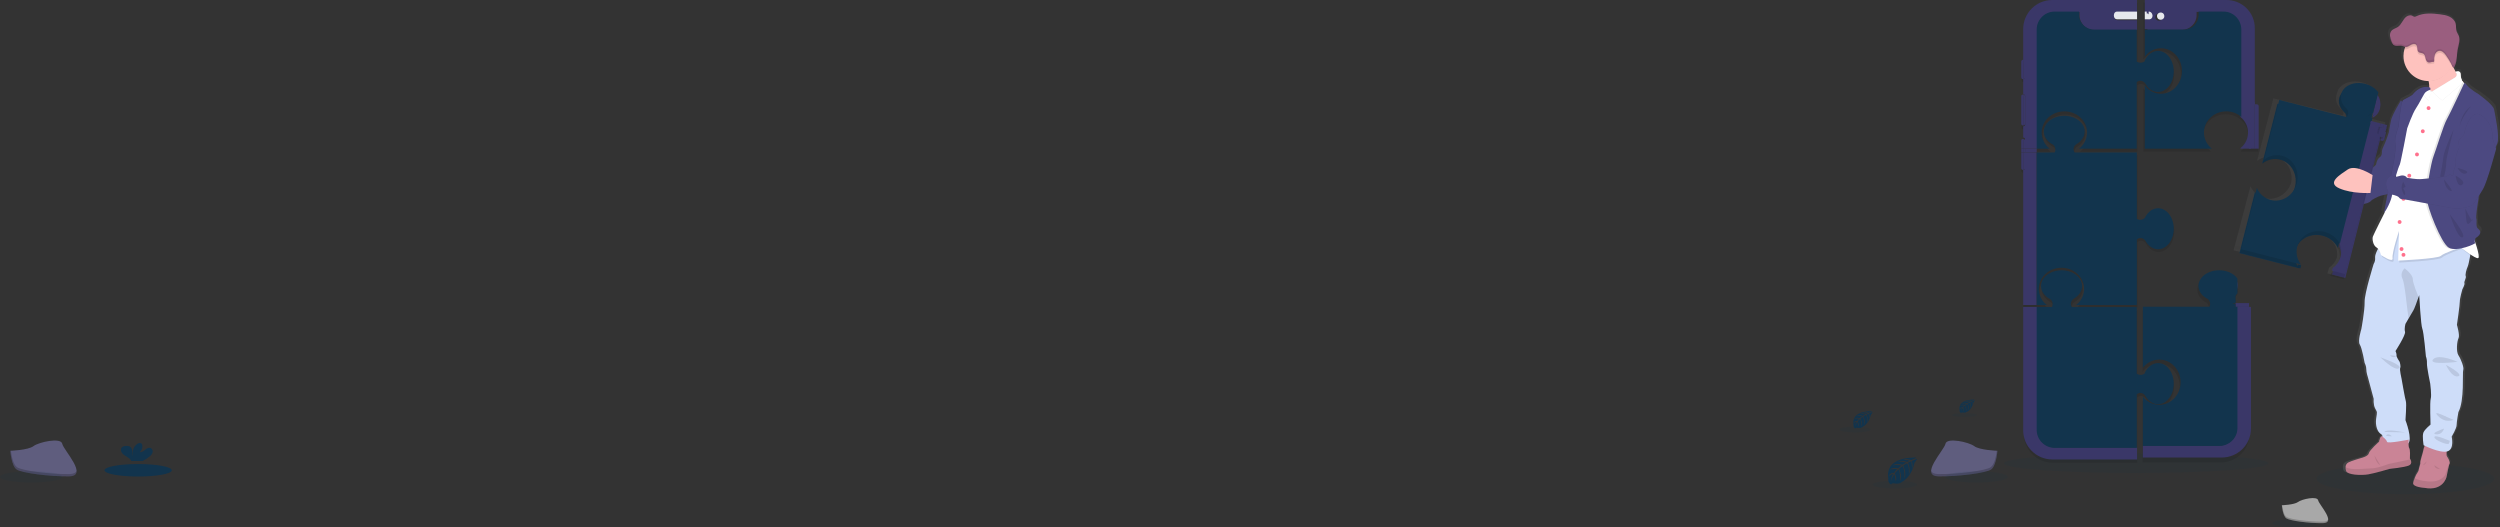 <?xml version="1.0" encoding="UTF-8"?>
<svg width="1295px" height="273px" viewBox="0 0 1295 273" version="1.1" xmlns="http://www.w3.org/2000/svg" xmlns:xlink="http://www.w3.org/1999/xlink">
    <rect x="0" y="0" width="1295" height="273" fill="#333333" stroke="none"/>
    <!-- Generator: Sketch 53 (72520) - https://sketchapp.com -->
    <title>Group 3</title>
    <desc>Created with Sketch.</desc>
    <defs>
        <linearGradient x1="50.018%" y1="100%" x2="50.018%" y2="0.063%" id="linearGradient-1">
            <stop stop-color="#808080" stop-opacity="0.25" offset="0%"></stop>
            <stop stop-color="#808080" stop-opacity="0.12" offset="54%"></stop>
            <stop stop-color="#808080" stop-opacity="0.1" offset="100%"></stop>
        </linearGradient>
        <linearGradient x1="50.006%" y1="99.999%" x2="50.006%" y2="-0.005%" id="linearGradient-2">
            <stop stop-color="#808080" stop-opacity="0.25" offset="0%"></stop>
            <stop stop-color="#808080" stop-opacity="0.12" offset="54%"></stop>
            <stop stop-color="#808080" stop-opacity="0.1" offset="100%"></stop>
        </linearGradient>
    </defs>
    <g id="Page-1" stroke="none" stroke-width="1" fill="none" fill-rule="evenodd">
        <g id="Unsubscribed" transform="translate(-49, -675)">
            <g id="Group-3" transform="translate(49, 615)">
                <g id="Group-2" transform="translate(902, 0)">
                    <g id="Group-6-Copy" transform="translate(118, 299) scale(-1, 1) translate(-118, -299) translate(98, 288)">
                        <path d="M5.329,5.505 C5.329,5.505 14.556,5.202 17.338,3.095 C20.12,0.988 31.54,-1.525 32.23,1.853 C32.92,5.231 46.101,18.656 35.678,18.744 C25.255,18.832 11.467,17.018 8.69,15.219 C5.913,13.42 5.329,5.505 5.329,5.505 Z" id="Path" fill="#5F5D7E"></path>
                        <path d="M35.867,17.566 C25.444,17.659 11.651,15.84 8.874,14.041 C6.759,12.672 5.917,7.759 5.655,5.49 L5.347,5.49 C5.347,5.49 5.931,13.405 8.708,15.204 C11.485,17.004 25.26,18.817 35.697,18.729 C38.708,18.729 39.747,17.566 39.687,15.879 C39.251,16.911 38.106,17.527 35.867,17.566 Z" id="Path" fill="#000000" opacity="0.2"></path>
                        <ellipse id="Oval" fill="#12344D" opacity="0.1" cx="16.193" cy="19.018" rx="16.184" ry="2.909"></ellipse>
                    </g>
                    <ellipse id="Oval" fill="#12344D" opacity="0.1" cx="344" cy="308" rx="46" ry="8"></ellipse>
                    <ellipse id="Oval" fill="#12344D" opacity="0.1" cx="204.5" cy="300" rx="68.5" ry="5"></ellipse>
                    <path d="M115,85 L112,85" id="Path" fill="#12344D"></path>
                    <g id="Group" opacity="0.1" transform="translate(145, 61)" fill="#000000">
                        <path d="M64.642,205.765 C66.123,208.299 68.444,209.932 71.059,209.932 C75.524,209.932 79.156,205.171 79.156,199.293 C79.156,193.415 75.512,188.694 71.059,188.694 C68.957,188.694 67.041,189.749 65.603,191.483 C65.057,192.147 64.595,192.875 64.226,193.652 L64.149,194.114 C64.149,194.114 62.425,195.596 60.077,194.234 L60.077,159.773 L26.64,159.773 C26.09,159.049 25.938,158.096 26.235,157.236 C26.485,156.448 27.024,155.786 27.742,155.385 C30.26,153.895 31.887,151.559 31.887,148.929 C31.887,144.436 27.153,140.781 21.315,140.781 C15.477,140.781 10.742,144.424 10.742,148.929 C10.742,151.043 11.795,152.976 13.518,154.423 C14.177,154.969 14.9,155.433 15.67,155.804 L15.716,155.882 C16.754,156.892 17.015,158.466 16.36,159.761 L1.28,159.761 L1.28,223.578 C1.28,231.934 8.013,238.709 16.318,238.709 L60.089,238.709 L60.089,204.846 C60.816,204.151 61.87,203.926 62.815,204.264 C63.592,204.511 64.246,205.048 64.642,205.765 Z" id="Path"></path>
                        <path d="M8.367,158.431 L13.603,158.431 C11.024,156.436 9.501,153.358 9.474,150.085 C9.474,144.036 14.718,139.136 21.184,139.136 C27.65,139.136 32.898,144.036 32.898,150.085 C32.871,153.358 31.348,156.436 28.768,158.431 L60.154,158.431 L60.154,124.431 C60.886,123.744 61.935,123.52 62.88,123.849 C63.665,124.099 64.325,124.642 64.723,125.366 C66.2,127.9 68.521,129.533 71.139,129.533 C75.605,129.533 79.237,124.773 79.237,118.899 C79.237,113.024 75.62,108.26 71.139,108.26 C69.034,108.26 67.118,109.319 65.68,111.05 C65.136,111.714 64.674,112.443 64.303,113.218 L64.23,113.265 C63.165,114.383 61.473,114.61 60.154,113.812 L60.154,79.359 L27.962,79.359 C27.413,78.635 27.261,77.682 27.557,76.821 C27.805,76.033 28.345,75.37 29.065,74.971 C31.583,73.485 33.206,71.145 33.206,68.515 C33.206,64.022 28.475,60.367 22.637,60.367 C16.8,60.367 12.065,64.01 12.065,68.515 C12.065,70.633 13.117,72.561 14.837,74.009 C15.498,74.556 16.221,75.021 16.993,75.394 L17.039,75.467 C18.077,76.478 18.338,78.052 17.683,79.347 L8.367,79.347 L8.367,77.601 L15.246,77.601 C12.672,75.61 11.15,72.538 11.12,69.271 C11.12,63.222 16.364,58.318 22.834,58.318 C29.304,58.318 34.544,63.222 34.544,69.271 C34.513,72.546 32.984,75.623 30.399,77.613 L60.127,77.613 L60.127,43.198 C60.857,42.505 61.911,42.28 62.857,42.616 C63.64,42.867 64.299,43.41 64.696,44.134 C66.173,46.667 68.498,48.301 71.113,48.301 C75.578,48.301 79.21,43.54 79.21,37.662 C79.21,31.784 75.593,27.027 71.113,27.027 C69.007,27.027 67.091,28.082 65.653,29.817 C65.107,30.48 64.645,31.209 64.276,31.986 L64.203,32.447 C64.203,32.447 62.479,33.929 60.127,32.568 L60.127,0.469 L16.376,0.469 C8.071,0.469 1.338,7.244 1.338,15.601 L1.338,31.982 L1.11,31.982 C0.623,31.982 0.227,32.38 0.227,32.87 L0.227,40.63 C0.23,41.12 0.624,41.516 1.11,41.518 L1.338,41.518 L1.338,49.441 L1.041,49.441 C0.553,49.441 0.156,49.838 0.154,50.33 L0.154,65.147 C0.156,65.638 0.553,66.035 1.041,66.035 L1.338,66.035 L1.338,71.855 L1.095,71.855 C0.607,71.855 0.212,72.253 0.212,72.744 L0.212,77.516 L0.019,77.516 L0.019,87.573 C0.018,87.809 0.111,88.035 0.277,88.202 C0.443,88.369 0.668,88.462 0.902,88.461 L1.164,88.461 L1.164,158.431 L8.367,158.431 Z" id="Path"></path>
                        <path d="M122.78,55.42 C122.78,54.929 122.386,54.53 121.897,54.528 L121.365,54.528 L121.365,53.554 L121.076,53.554 L121.076,14.852 C121.077,10.993 119.554,7.292 116.842,4.563 C114.13,1.834 110.452,0.302 106.617,0.303 L63.239,0.303 L63.239,29.79 C65.247,27.108 68.384,25.522 71.722,25.502 C77.779,25.502 82.691,30.783 82.691,37.293 C82.691,43.804 77.779,49.084 71.722,49.084 C68.384,49.066 65.247,47.48 63.239,44.797 L63.239,77.516 L98.327,77.516 C95.751,75.516 94.231,72.436 94.205,69.163 C94.205,63.106 99.437,58.198 105.896,58.198 C108.766,58.182 111.549,59.191 113.75,61.046 C116.197,63.013 117.622,65.994 117.622,69.145 C117.622,72.297 116.197,75.277 113.75,77.244 L113.75,77.504 L121.365,77.504 L121.365,77.477 L122.78,77.477 L122.78,55.42 Z" id="Path"></path>
                        <path d="M111.132,156.689 L111.132,152.809 L111.132,152.809 C111.291,152.575 111.436,152.333 111.568,152.083 C112.084,151.138 112.357,150.077 112.362,148.999 C112.361,148.28 112.238,147.566 111.999,146.888 C111.789,146.284 111.497,145.712 111.132,145.189 L111.132,145.189 C109.354,142.616 105.842,140.863 101.793,140.863 C95.952,140.863 91.221,144.506 91.221,149.01 C91.221,151.129 92.273,153.057 93.993,154.504 C94.653,155.051 95.377,155.516 96.148,155.889 L96.194,155.963 C97.231,156.974 97.492,158.547 96.838,159.843 L62.823,159.843 L62.823,191.658 C64.803,188.992 67.909,187.412 71.217,187.39 C77.228,187.39 82.098,192.667 82.098,199.173 C82.098,205.68 77.228,210.96 71.217,210.96 C67.909,210.938 64.803,209.358 62.823,206.692 L62.823,232.373 L101.855,232.373 C106.969,232.373 111.119,228.208 111.132,223.061 L111.132,159.855 L111.132,159.855 L111.132,223.019 C111.132,228.174 106.978,232.354 101.855,232.354 L62.823,232.354 L62.823,238.562 L103.308,238.562 C111.613,238.562 118.346,231.787 118.346,223.43 L118.346,159.855 L118.346,159.855 L118.346,158.186 L111.132,158.186 L111.132,156.689 Z" id="Path"></path>
                    </g>
                    <path d="M162.545,291.768 C157.405,291.768 153.238,287.585 153.238,282.425 L153.238,219 L146,219 L146,282.856 C146,291.22 152.754,298 161.087,298 L205,298 L205,291.787 L162.545,291.768 Z" id="Path" fill="#3A3768"></path>
                    <path d="M207.566,263.69 C208.354,263.939 209.016,264.484 209.414,265.212 C210.902,267.753 213.235,269.392 215.862,269.392 C220.35,269.392 224,264.616 224,258.719 C224,252.822 220.354,248.069 215.878,248.069 C213.766,248.069 211.84,249.128 210.394,250.868 C209.846,251.533 209.382,252.264 209.011,253.044 L208.934,253.507 C208.934,253.507 207.201,254.994 204.841,253.627 L204.841,219.054 L171.236,219.054 C170.684,218.328 170.532,217.372 170.829,216.508 C171.08,215.718 171.622,215.054 172.345,214.651 C174.875,213.157 176.51,210.813 176.51,208.174 C176.51,203.667 171.752,200 165.885,200 C160.018,200 155.259,203.655 155.259,208.174 C155.259,210.296 156.317,212.234 158.049,213.686 C158.711,214.235 159.437,214.7 160.212,215.072 L160.258,215.15 C161.301,216.164 161.564,217.743 160.905,219.042 L153,219.042 L153,282.635 C153,287.807 157.174,292 162.324,292 L204.853,292 L204.853,264.273 C205.579,263.587 206.624,263.362 207.566,263.69 Z" id="Path" fill="#12344D"></path>
                    <rect id="Rectangle" fill="#3A3768" x="145" y="137" width="1" height="2"></rect>
                    <rect id="Rectangle" fill="#3A3768" x="147" y="137" width="6" height="2"></rect>
                    <rect id="Rectangle" fill="#3A3768" x="146" y="137" width="1" height="2"></rect>
                    <g id="Group"></g>
                    <path d="M145.773,148 L146,148 L146,139 L145,139 L145,147.118 C144.999,147.354 145.081,147.581 145.226,147.747 C145.372,147.913 145.569,148.004 145.773,148 L145.773,148 Z" id="Path" fill="#3A3768"></path>
                    <path d="M153,139 L146.928,139 L146.928,147.175 C146.928,147.411 146.837,147.638 146.676,147.804 C146.514,147.971 146.295,148.064 146.067,148.063 L146,148.063 L146,218 L153,218 L153,139 Z" id="Path" fill="#3A3768"></path>
                    <path d="M146,148 L146.073,148 C146.318,148.001 146.554,147.909 146.728,147.743 C146.902,147.578 147,147.353 147,147.118 L147,139 L146,139 L146,148 Z" id="Path" fill="#3A3768"></path>
                    <path d="M154.109,209.644 C154.109,203.6 159.362,198.702 165.84,198.702 C172.318,198.702 177.576,203.6 177.576,209.644 C177.554,212.921 176.027,216.004 173.439,218 L204.883,218 L204.883,184.023 C205.615,183.336 206.666,183.112 207.614,183.441 C208.4,183.69 209.061,184.233 209.46,184.957 C210.94,187.489 213.265,189.122 215.888,189.122 C220.361,189.122 224,184.364 224,178.494 C224,172.623 220.377,167.862 215.888,167.862 C213.779,167.862 211.859,168.921 210.418,170.65 C209.873,171.314 209.41,172.042 209.039,172.817 L208.966,172.864 C207.899,173.981 206.204,174.208 204.883,173.41 L204.883,138.98 L172.631,138.98 C172.081,138.256 171.929,137.304 172.226,136.444 C172.474,135.656 173.015,134.994 173.736,134.594 C176.258,133.109 177.885,130.771 177.885,128.142 C177.885,123.652 173.145,120 167.297,120 C161.448,120 156.705,123.641 156.705,128.142 C156.705,130.259 157.759,132.187 159.482,133.633 C160.144,134.18 160.869,134.644 161.641,135.017 L161.688,135.091 C162.728,136.101 162.989,137.674 162.333,138.968 L153,138.968 L153,218 L158.246,218 C155.657,216.004 154.131,212.921 154.109,209.644 L154.109,209.644 Z" id="Path" fill="#12344D"></path>
                    <path d="M147,132.767 C147,132.563 146.902,132.368 146.728,132.224 C146.554,132.08 146.318,131.999 146.073,132 L146,132 L146,137 L147,137 L147,132.767 Z" id="Path" fill="#3A3768"></path>
                    <path d="M145.969,91 L145.795,91 C145.584,91 145.382,91.098 145.233,91.273 C145.084,91.448 145,91.685 145,91.932 L145,100.068 C145.002,100.582 145.357,100.998 145.795,101 L146,101 L146,91.004 L145.969,91 Z" id="Path" fill="#3A3768"></path>
                    <path d="M145.749,109 C145.337,109 145.002,109.383 145,109.857 L145,124.143 C145.002,124.617 145.337,125 145.749,125 L146,125 L146,109 L145.749,109 Z" id="Path" fill="#3A3768"></path>
                    <path d="M145.98,132 L145.763,132 C145.342,132 145,132.344 145,132.767 L145,137 L146,137 L145.98,132 Z" id="Path" fill="#3A3768"></path>
                    <path d="M146.008,75.099 L146.008,91.45 C146.483,91.467 146.859,91.857 146.859,92.333 L146.859,100.078 C146.857,100.553 146.482,100.942 146.008,100.961 L146.008,108.869 L146.143,108.869 C146.378,108.869 146.603,108.962 146.769,109.129 C146.935,109.295 147.029,109.521 147.029,109.756 L147.029,124.546 C147.029,125.035 146.632,125.432 146.143,125.432 L146,125.432 L146,131.241 L146.07,131.241 C146.559,131.241 146.957,131.638 146.959,132.128 L146.959,137 L153.236,137 L153.236,75.541 C153.236,70.397 157.4,66.225 162.538,66.223 L175.15,66.223 L175.15,67.842 C175.15,72.079 178.58,75.514 182.812,75.514 L205,75.514 L205,70.448 L194.786,70.448 C193.964,70.444 193.297,69.78 193.289,68.957 L193.289,68.632 C193.291,67.805 193.96,67.136 194.786,67.133 L204.981,67.133 L204.981,60 L161.084,60 C152.758,60.004 146.01,66.763 146.008,75.099 L146.008,75.099 Z" id="Path" fill="#3A3768"></path>
                    <path d="M147,100.075 L147,91.929 C147,91.428 146.558,91.018 146,91 L146,101 C146.555,100.98 146.996,100.573 147,100.075 Z" id="Path" fill="#3A3768"></path>
                    <path d="M147,124.143 L147,109.857 C147,109.629 146.909,109.412 146.748,109.251 C146.586,109.09 146.367,109 146.139,109 L146,109 L146,125 L146.132,125 C146.361,125.002 146.582,124.913 146.745,124.752 C146.908,124.591 147,124.372 147,124.143 L147,124.143 Z" id="Path" fill="#3A3768"></path>
                    <path d="M155.573,128.649 C155.573,122.593 160.843,117.684 167.345,117.684 C173.847,117.684 179.113,122.593 179.113,128.649 C179.082,131.927 177.545,135.008 174.948,137 L204.823,137 L204.823,102.547 C205.556,101.852 206.615,101.627 207.567,101.964 C208.354,102.215 209.015,102.759 209.415,103.483 C210.899,106.019 213.235,107.655 215.863,107.655 C220.35,107.655 224,102.889 224,97.004 C224,91.119 220.365,86.357 215.863,86.357 C213.747,86.357 211.821,87.414 210.376,89.15 C209.828,89.814 209.363,90.544 208.992,91.321 L208.919,91.784 C208.919,91.784 207.187,93.267 204.823,91.904 L204.823,75.318 L182.604,75.318 C178.372,75.308 174.947,71.866 174.948,67.624 L174.948,66 L162.319,66 C159.845,66.001 157.473,66.988 155.725,68.743 C153.977,70.498 152.997,72.877 153,75.357 L153,137 L159.719,137 C157.129,135.004 155.6,131.924 155.573,128.649 Z" id="Path" fill="#12344D"></path>
                    <path d="M194.536,66 C193.689,66.003 193.002,66.805 193,67.796 L193,68.2 C193.002,69.191 193.688,69.995 194.536,70 L205,70 L205,66.014 L194.536,66 Z" id="Path" fill="#E6E8EC"></path>
                    <path d="M263,113.929 L263,137 L266,137 L266,113 L264.378,113 C263.618,113 263,113.416 263,113.929 Z" id="Path" fill="#3A3768"></path>
                    <rect id="Rectangle" fill="#3A3768" x="209" y="60" width="3" height="7"></rect>
                    <rect id="Rectangle" fill="#3A3768" x="209" y="70" width="3" height="5"></rect>
                    <rect id="Rectangle" fill="#E6E8EC" x="209" y="66" width="3" height="4"></rect>
                    <path d="M266.902,114 L266,114 L266,137 L268,137 L268,114.894 C268,114.402 267.509,114.002 266.902,114 L266.902,114 Z" id="Path" fill="#3A3768"></path>
                    <path d="M210.388,66.966 C211.222,67.151 211.954,68.653 211.954,68.653 L211.954,68.978 C211.954,68.978 211.218,70.475 210.388,70.448 L210.388,70.448 L210.388,75.479 L228.086,75.479 C232.371,75.477 235.844,72.044 235.844,67.809 L235.844,66.192 L249.16,66.192 C254.354,66.202 258.559,70.366 258.559,75.498 L258.559,120.585 C261.044,122.547 262.491,125.519 262.491,128.663 C262.491,131.806 261.044,134.779 258.559,136.741 L258.559,137 L264.042,137 L264.042,114.289 C264.042,114.258 264.054,114.229 264.076,114.208 C264.099,114.187 264.129,114.175 264.159,114.176 L266,114.176 L266,74.512 C266.001,70.663 264.454,66.971 261.7,64.249 C258.945,61.528 255.209,59.999 251.314,60 L210,60 L210,66.966 L210.388,66.966 Z M216.317,66.931 C217.37,66.931 218.224,67.774 218.224,68.815 C218.224,69.856 217.37,70.7 216.317,70.7 C215.264,70.7 214.41,69.856 214.41,68.815 C214.41,67.774 215.264,66.931 216.317,66.931 Z" id="Shape" fill="#3A3768" fill-rule="nonzero"></path>
                    <path d="M217.394,84.988 C223.388,84.988 228.248,90.268 228.248,96.778 C228.248,103.289 223.388,108.569 217.394,108.569 C214.091,108.55 210.987,106.965 209,104.282 L209,137 L243.72,137 C241.171,135 239.667,131.92 239.641,128.647 C239.641,122.59 244.818,117.683 251.209,117.683 C254.057,117.663 256.818,118.674 259,120.534 L259,75.331 C259,70.185 254.903,66.011 249.843,66 L236.871,66 L236.871,67.622 C236.871,71.867 233.488,75.309 229.313,75.311 L209.019,75.311 L209.019,89.279 C211.002,86.601 214.098,85.014 217.394,84.988 Z" id="Path" fill="#12344D"></path>
                    <path d="M211.4,70 C212.253,70.001 212.957,69.258 213,68.311 L213,67.938 C212.905,66.973 212.257,66.188 211.4,66 L211,66 L211,70 L211.4,70 Z" id="Path" fill="#E6E8EC"></path>
                    <ellipse id="Oval" fill="#E6E8EC" transform="translate(217.225, 68.357) rotate(-9.22) translate(-217.225, -68.357) " cx="217.225" cy="68.357" rx="1.886" ry="1.886"></ellipse>
                    <path d="M256,216 L256,211.951 C257.333,209.581 257.333,206.371 256,204 L256,216 Z" id="Path" fill="#3A3768"></path>
                    <rect id="Rectangle" fill="#3A3768" x="256" y="217" width="7" height="2"></rect>
                    <path d="M253.451,214.637 C252.822,215.034 252.349,215.692 252.131,216.475 C251.87,217.331 252.004,218.28 252.486,219 L256,219 L256,217.343 L254.65,217.343 C255.139,216.895 255.591,216.397 256,215.855 L256,212 C255.328,213.08 254.458,213.979 253.451,214.637 Z" id="Path" fill="#12344D"></path>
                    <path d="M254,217 L256,217 L256,215 C255.395,215.729 254.725,216.399 254,217 L254,217 Z" id="Path" fill="#12344D"></path>
                    <path d="M257,207.502 C256.992,206.245 256.643,205.022 256,204 L256,211 C256.642,209.979 256.991,208.757 257,207.502 Z" id="Path" fill="#3A3768"></path>
                    <path d="M264,219 L264,282.008 C264,290.288 257.21,297 248.833,297 L208,297 L208,290.849 L247.367,290.849 C252.535,290.849 256.724,286.709 256.724,281.601 L256.724,219 L264,219 Z" id="Path" fill="#3A3768"></path>
                    <path d="M252.518,216.351 C252.771,215.567 253.318,214.909 254.047,214.511 C255.214,213.854 256.221,212.955 257,211.876 L257,204.302 C255.197,201.744 251.634,200 247.528,200 C241.603,200 236.804,203.623 236.804,208.102 C236.804,210.209 237.872,212.126 239.616,213.566 C240.286,214.11 241.02,214.572 241.802,214.943 L241.849,215.016 C242.901,216.022 243.166,217.586 242.502,218.874 L208,218.874 L208,250.512 C210.008,247.861 213.159,246.29 216.514,246.268 C222.611,246.268 227.551,251.515 227.551,257.985 C227.551,264.455 222.611,269.706 216.514,269.706 C213.159,269.684 210.008,268.114 208,265.462 L208,291 L247.59,291 C252.778,291 256.987,286.858 257,281.74 L257,218.878 L252.94,218.878 C252.378,218.16 252.219,217.21 252.518,216.351 L252.518,216.351 Z" id="Path" fill="#12344D"></path>
                    <path d="M326,121 C327.764,119.979 329.069,118.258 329.515,116.052 C329.569,115.785 329.609,115.513 329.635,115.238 C329.714,114.985 329.781,114.725 329.837,114.461 C330.283,112.248 329.793,109.957 328.63,108 L326.319,119.393 L326.319,119.393 L326,121 Z" id="Path" fill="url(#linearGradient-1)"></path>
                    <path d="M390.905,115.286 C390.462,112.696 382.24,107.087 382.24,107.087 C382.24,107.087 378.608,105.151 376.685,102.914 C375.455,101.489 375.069,101.505 374.953,101.698 C374.873,101.648 374.782,101.617 374.688,101.609 C374.61,101.555 374.536,101.505 374.466,101.447 L374.466,101.447 C374.489,101.222 374.365,101.009 374.159,100.916 C374.065,100.862 373.972,100.792 373.878,100.727 C373.255,99.685 373.034,98.21 372.96,96.925 C372.866,95.303 371.013,95.71 370.379,95.891 C369.943,95.079 369.518,94.235 369.117,93.391 C369.295,93.117 369.442,92.825 369.557,92.52 C370.702,90.046 370.453,87.209 370.951,84.592 C371.309,82.699 372.056,80.72 371.909,78.878 C371.909,78.835 371.909,78.789 371.909,78.742 C371.909,78.742 371.909,78.762 371.909,78.769 C371.868,78.308 371.762,77.854 371.593,77.422 C371.262,76.594 370.686,75.874 370.425,75.018 C370.009,73.768 370.274,72.39 369.927,71.124 C369.495,69.521 368.132,68.282 366.591,67.574 C365.049,66.866 363.333,66.622 361.643,66.413 C357.42,65.886 352.931,65.573 349.077,67.338 C348.724,67.546 348.32,67.655 347.909,67.651 C347.529,67.547 347.169,67.381 346.843,67.16 C345.807,66.649 344.507,66.974 343.581,67.655 C342.654,68.337 342.024,69.32 341.412,70.272 C340.801,71.225 340.132,72.208 339.174,72.831 C338.049,73.578 336.562,73.83 335.67,74.836 C335.273,75.313 335.022,75.894 334.946,76.509 C334.946,76.509 334.946,76.489 334.946,76.482 C334.943,76.555 334.943,76.629 334.946,76.702 C334.946,76.76 334.946,76.822 334.946,76.88 C334.946,76.938 334.946,76.977 334.946,77.024 C334.946,77.19 334.946,77.353 334.946,77.515 C335.071,78.461 335.324,79.385 335.698,80.264 C335.877,80.919 336.229,81.515 336.718,81.99 C338.072,83.086 340.221,82.052 341.856,82.664 C342,82.714 342.136,82.78 342.273,82.842 C342.273,82.904 342.23,82.966 342.21,83.032 C341.86,84.214 341.683,85.441 341.685,86.674 C341.685,93.944 347.754,99.836 355.24,99.836 C355.52,99.836 355.796,99.836 356.073,99.805 C356.112,99.948 356.154,100.096 356.189,100.235 C356.606,101.841 356.738,103.508 356.579,105.159 L356.497,104.439 C356.315,104.352 356.126,104.281 355.932,104.226 C355.391,104.047 354.822,103.96 354.251,103.971 C352.409,103.947 349.638,104.683 346.679,108.252 C346.679,108.252 342.903,110.339 341.794,110.842 C341.703,110.897 341.631,110.978 341.588,111.074 L341.588,111.074 C341.588,111.074 336.539,118.658 336.017,121.542 C335.495,124.426 334.849,127.736 334.849,127.736 C334.849,127.736 333.588,131.475 332.774,133.132 C331.961,134.789 331.217,136.368 331.147,137.088 C331.077,137.808 331.443,139.388 329.886,140.394 C328.329,141.401 327.939,144.134 327.939,144.134 C327.939,144.134 327.161,144.861 326.059,145.783 L326.02,145.783 L330.088,130.271 L330.816,130.453 C331.172,130.541 331.546,130.414 331.774,130.128 C331.849,130.033 331.903,129.924 331.933,129.807 L332.755,126.663 L333.086,125.413 L333.152,125.157 L333.631,123.334 L332.011,122.947 L330.115,122.479 L324.759,121.135 L325.226,119.355 L325.226,119.355 L325.615,117.845 L325.615,117.845 L328.064,108.5 L328.064,108.5 L328.453,106.994 C326.896,104.989 324.416,103.359 321.368,102.604 C315.49,101.152 309.799,103.514 308.654,107.877 C308.587,108.131 308.536,108.39 308.503,108.651 C308.404,108.89 308.322,109.136 308.257,109.386 C308.059,110.144 308.006,110.932 308.102,111.709 C308.117,111.835 308.137,111.964 308.16,112.096 C308.393,113.301 308.904,114.437 309.651,115.414 C310.177,116.112 310.787,116.742 311.469,117.291 L311.496,117.376 C311.785,117.846 311.96,118.376 312.006,118.925 C312.006,119.002 312.006,119.084 312.006,119.165 C311.875,119.398 311.719,119.617 311.539,119.815 L275.624,110.939 L275.235,112.445 L275.235,112.445 L267.146,143.356 L267.146,143.356 C268.2,142.55 269.385,141.928 270.649,141.517 C271.146,141.353 271.653,141.224 272.167,141.13 L272.35,141.099 C273.798,140.865 275.279,140.925 276.702,141.277 C281.241,142.399 284.379,146.243 284.963,150.765 C285.038,151.336 285.071,151.912 285.06,152.488 C285.049,153.222 284.971,153.954 284.827,154.675 C282.88,160.551 276.901,164.101 271.093,162.665 C267.793,161.837 265.072,159.525 263.735,156.413 L263.346,157.923 L263.346,157.923 L255,189.647 L286.808,197.513 L286.808,197.513 L287.151,195.992 L287.201,195.992 C285.295,193.644 284.496,190.596 285.006,187.622 C285.006,187.572 285.037,187.525 285.056,187.475 C285.095,187.363 285.138,187.254 285.181,187.146 C285.399,186.616 285.659,186.105 285.959,185.617 C286.115,185.365 286.279,185.121 286.454,184.885 C286.563,184.738 286.676,184.595 286.792,184.456 C287.353,183.781 287.992,183.176 288.696,182.652 L288.922,182.489 C289.179,182.307 289.443,182.133 289.7,181.97 C289.86,181.877 290.024,181.784 290.187,181.699 C292.071,180.71 294.176,180.21 296.306,180.248 C297.33,180.261 298.349,180.391 299.343,180.635 C302.412,181.368 305.092,183.221 306.852,185.826 C307.085,186.175 307.298,186.537 307.49,186.91 C308.064,188.016 308.437,189.214 308.592,190.448 C308.714,191.434 308.688,192.432 308.514,193.41 C307.758,195.575 306.312,197.435 304.396,198.709 L304.006,200.165 L304.049,200.165 L303.991,200.207 L303.602,201.659 L310.866,203.455 L321.154,164.337 C323.93,164.016 325.351,162.789 325.351,162.611 C325.351,162.433 328.687,160.594 330.536,160.091 C331.455,159.843 332.517,159.665 333.362,159.487 C332.365,164.407 331.416,169.165 331.501,169.443 C331.529,169.552 331.708,169.381 331.98,169.01 C331.953,169.153 331.942,169.298 331.945,169.443 C331.945,169.517 332.05,169.463 332.186,169.312 L332.167,169.405 C332.167,169.405 326.39,180.519 325.938,181.792 C325.487,183.066 326.047,186.325 327.826,187.405 C328.171,187.622 328.479,187.893 328.737,188.207 L328.527,188.621 C327.865,189.956 327.278,191.443 327.383,192.368 C327.522,193.539 327.246,194.722 326.604,195.713 C326.604,195.713 321.602,211.085 321.715,215.51 C321.828,219.935 319.936,229.643 319.936,229.643 C319.936,229.643 317.88,235.899 319.103,237.68 C320.325,239.461 321.715,247.23 321.715,247.23 C321.715,247.23 322.661,249.011 322.602,250.521 C322.544,252.03 323.494,254.779 323.494,254.779 L326.608,265.943 C326.608,265.943 326.273,268.912 327.441,271.014 C328.609,273.116 328.496,272.47 327.939,276.14 C327.383,279.81 328.609,283.205 330.606,284.269 C331.384,284.687 331.423,285.326 331.182,285.949 L331.182,285.949 C330.672,285.752 330.248,286.801 329.995,287.649 L329.738,287.893 L329.909,287.935 C329.8,288.322 329.738,288.648 329.738,288.648 C329.738,288.648 324.518,292.964 324.183,294.528 C323.848,296.092 320.181,296.901 320.181,296.901 C320.181,296.901 314.626,298.411 313.174,299.165 C312.329,299.548 311.747,300.342 311.64,301.26 C311.575,301.971 311.644,302.687 311.843,303.373 C312.395,305.584 320.173,305.801 323.91,305.208 C327.647,304.616 335.351,302.456 335.351,302.456 C335.351,302.456 343.464,301.682 345.862,300.729 C348.26,299.777 346.36,297.276 346.36,297.276 C346.36,297.276 346.36,297.195 346.36,297.044 C346.418,296.142 346.586,292.871 346.01,292.012 C345.578,291.346 345.589,289.689 345.652,288.636 C347.275,285.733 343.791,277.022 343.791,277.022 C343.791,277.022 344.457,268.506 344.013,267.259 C343.569,266.013 341.677,255.445 341.677,255.445 C341.677,255.445 340.509,250.644 340.957,249.835 C341.405,249.026 340.677,246.704 340.677,246.704 C340.677,246.704 338.773,244.122 338.944,243.309 C339.116,242.496 338.388,241.044 338.388,241.044 C338.388,241.044 344.056,232.628 343.553,231.064 C343.051,229.5 343.779,226.965 343.779,226.965 C343.779,226.965 344.492,225.772 345.336,224.344 C346.387,222.594 347.672,220.5 348.092,219.846 C348.637,219.013 349.949,215.471 350.681,213.431 C350.993,212.564 351.203,211.968 351.203,211.968 C351.203,211.968 352.09,227.84 352.869,229.446 C353.647,231.053 354.815,243.851 354.815,243.851 C355.247,244.987 355.437,246.199 355.372,247.412 C355.263,249.406 357.151,258.093 357.151,258.093 C357.151,258.093 357.984,264.24 357.427,265.858 C356.871,267.476 357.318,279.407 357.318,279.407 C357.318,279.407 354.262,281.73 353.484,283.507 C352.705,285.283 353.593,290.142 353.593,290.142 L353.951,290.308 C353.665,290.983 353.452,291.686 353.317,292.406 C353.208,293.432 351.537,298.074 351.705,298.72 C351.872,299.367 350.985,301.364 350.872,302.386 C350.759,303.408 349.373,304.922 349.26,305.464 C349.085,305.949 348.88,306.423 348.649,306.884 C348.347,307.593 348.106,308.326 347.929,309.076 C347.372,311.344 353.982,311.72 353.982,311.72 C363.761,313.5 365.54,306.219 365.54,306.219 C365.54,306.219 366.762,299.746 367.206,299.251 C367.316,299.065 367.343,298.842 367.28,298.635 L367.28,298.635 C367.026,297.534 366.546,296.497 365.871,295.588 C365.559,295.228 365.54,294.303 365.591,293.475 C365.873,293.447 366.153,293.396 366.427,293.32 C370.371,292.19 368.763,285.659 368.763,285.659 C368.763,285.659 371.43,281.347 371.43,279.674 C371.43,278.002 372.376,272.876 372.376,272.876 C375.766,266.834 374.431,252.162 374.988,250.974 C375.544,249.785 373.82,245.364 372.43,243.367 C371.04,241.369 371.597,235.977 372.43,234.413 C373.263,232.849 371.597,227.445 371.597,227.445 C371.597,227.445 373.209,216.993 373.154,215.359 C373.1,213.725 374.544,208.941 374.544,208.941 C374.544,208.941 375.988,206.459 375.653,205.704 C375.319,204.949 376.763,202.995 376.377,202.143 C375.992,201.291 376.708,198.636 377.432,197.072 C377.802,196.27 378.262,194.064 378.6,192.101 C378.639,191.884 378.678,191.668 378.713,191.455 C380.333,192.473 381.827,193.231 382.357,193.026 C383.349,192.639 381.769,187.607 380.687,184.471 C380.874,184.332 380.951,184.227 380.874,184.181 C380.208,183.747 380.948,181.804 380.948,181.804 C384.875,179.504 383.54,177.778 382.283,176.771 C381.025,175.765 381.839,172.9 381.465,171.739 C381.092,170.578 381.913,165.34 382.579,161.527 C382.717,160.698 382.71,159.852 382.559,159.026 C383.272,157.946 384.007,156.816 384.654,155.77 C386.872,152.174 391.614,135.056 391.614,135.056 L391.583,134.967 C392.046,134.057 392.392,133.318 392.579,132.826 C394.016,129.11 391.349,117.883 390.905,115.286 Z M356.384,105.43 L356.485,105.384 C356.485,105.411 356.485,105.438 356.485,105.465 L356.384,105.43 Z M334.83,289.058 C334.588,289.06 334.348,289.012 334.125,288.918 L334.83,289.058 Z" id="Shape" fill="url(#linearGradient-2)" fill-rule="nonzero"></path>
                    <path d="M294.36,165.597 C297.552,166.862 304.97,167 308.266,167 C309.266,167 309.887,167 309.887,167 L312,162.501 L309.887,158.751 C309.887,158.751 307.948,158.192 305.373,157.705 C301.573,156.992 296.373,156.433 293.895,158.038 C289.738,160.725 290.203,163.948 294.36,165.597 Z" id="Path" fill="#FEC2BE"></path>
                    <path d="M308.617,167 C309.523,167 310.085,167 310.085,167 L312,162.643 L310.089,159.013 C310.089,159.013 308.333,158.471 306,158 C307.893,159.554 312.446,162.938 308.617,167 Z" id="Path" fill="#000000" opacity="0.1"></path>
                    <path d="M342.615,113.088 L341.701,112 C341.701,112 336.983,119.673 336.488,122.57 C335.993,125.467 335.346,128.795 335.346,128.795 C335.346,128.795 334.15,132.561 333.373,134.225 C332.597,135.888 331.896,137.482 331.827,138.206 C331.759,138.93 332.109,140.524 330.628,141.538 C329.147,142.551 328.8,145.304 328.8,145.304 C328.8,145.304 323.447,150.659 320.629,150.784 C317.811,150.91 309.716,152.378 309.998,153.826 C310.279,155.275 306.62,156.14 305.139,156.504 C303.658,156.868 314.658,161.202 308.238,166.784 C308.238,166.784 312.32,167.653 312.743,168.663 C313.166,169.674 317.461,168.088 317.461,168.088 C317.461,168.088 318.378,165.841 321.547,165.696 C324.715,165.551 326.333,164.103 326.333,163.887 C326.333,163.672 329.501,161.859 331.283,161.354 C333.065,160.849 335.365,160.63 335.437,160.121 C335.51,159.612 346,113.069 346,113.069 L342.615,113.088 Z" id="Path" fill="#4C4981"></path>
                    <path d="M342.615,113.088 L341.701,112 C341.701,112 336.983,119.673 336.488,122.57 C335.993,125.467 335.346,128.795 335.346,128.795 C335.346,128.795 334.15,132.561 333.373,134.225 C332.597,135.888 331.896,137.482 331.827,138.206 C331.759,138.93 332.109,140.524 330.628,141.538 C329.147,142.551 328.8,145.304 328.8,145.304 C328.8,145.304 323.447,150.659 320.629,150.784 C317.811,150.91 309.716,152.378 309.998,153.826 C310.279,155.275 306.62,156.14 305.139,156.504 C303.658,156.868 314.658,161.202 308.238,166.784 C308.238,166.784 312.32,167.653 312.743,168.663 C313.166,169.674 317.461,168.088 317.461,168.088 C317.461,168.088 318.378,165.841 321.547,165.696 C324.715,165.551 326.333,164.103 326.333,163.887 C326.333,163.672 329.501,161.859 331.283,161.354 C333.065,160.849 335.365,160.63 335.437,160.121 C335.51,159.612 346,113.069 346,113.069 L342.615,113.088 Z" id="Path" fill="#000000" opacity="0.05"></path>
                    <path d="M353.945,312.717 C363.52,314.512 365.261,307.171 365.261,307.171 C365.261,307.171 366.457,300.649 366.893,300.159 C367.002,299.972 367.029,299.748 366.967,299.54 L366.967,299.54 C366.716,298.434 366.247,297.39 365.587,296.467 C364.991,295.762 365.477,292.826 365.477,292.826 L354.381,290 C354.381,290 353.4,292.226 353.294,293.261 C353.188,294.296 351.553,298.968 351.725,299.622 C351.898,300.277 351.019,302.284 350.909,303.318 C350.8,304.353 349.443,305.874 349.341,306.415 C349.17,306.905 348.969,307.384 348.74,307.849 C348.446,308.565 348.21,309.303 348.034,310.056 C347.474,312.337 353.945,312.717 353.945,312.717 Z" id="Path" fill="#CA8496"></path>
                    <path d="M353.957,312.706 C363.523,314.573 365.263,306.937 365.263,306.937 C365.263,306.937 366.458,300.154 366.893,299.644 C367.002,299.449 367.029,299.216 366.967,299 L364.663,305.865 C364.663,305.865 362.763,309.991 355.697,309.371 C351.677,309.017 349.698,308.242 348.737,307.639 C348.443,308.383 348.207,309.15 348.032,309.934 C347.491,312.311 353.957,312.706 353.957,312.706 Z" id="Path" fill="#000000" opacity="0.1"></path>
                    <path d="M362,303 C362,303 359.193,303.058 359,301 L362,303 Z" id="Path" fill="#000000" opacity="0.1"></path>
                    <polygon id="Path" fill="#12344D" points="288.257 197 290 197.402 289.617 199 288 198.63"></polygon>
                    <polygon id="Path" fill="#000000" opacity="0.1" points="288.257 197 290 197.402 289.617 199 288 198.63"></polygon>
                    <polygon id="Rectangle" fill="#3A3768" transform="translate(333.15, 126.985) rotate(-75.72) translate(-333.15, -126.985) " points="332.213 126.177 334.087 126.178 334.087 127.793 332.213 127.793"></polygon>
                    <polygon id="Rectangle" fill="#3A3768" transform="translate(327.936, 125.656) rotate(-75.72) translate(-327.936, -125.656) " points="326.998 122.978 328.873 122.978 328.873 128.335 326.999 128.335"></polygon>
                    <polygon id="Rectangle" fill="#3A3768" transform="translate(331.446, 126.555) rotate(-75.72) translate(-331.446, -126.555) " points="330.509 125.608 332.383 125.608 332.383 127.502 330.509 127.502"></polygon>
                    <path d="M326.178,123.972 C326.048,124.029 325.922,124.09 325.797,124.139 L326.113,124.215 L325.627,126 L323.224,125.425 C322.854,124.603 322.947,123.662 323.471,122.918 C323.929,122.225 324.655,121.725 325.497,121.525 C326.011,121.386 326.514,121.211 327,121 L326.178,123.972 Z" id="Path" fill="#12344D"></path>
                    <path d="M331,132.749 L331.82,132.967 C332.088,133.037 332.371,132.995 332.609,132.851 C332.846,132.707 333.017,132.472 333.085,132.199 L334,128.462 L332.187,128 L331,132.749 Z" id="Path" fill="#3A3768"></path>
                    <path d="M330.817,116.229 C330.33,118.358 328.914,120.018 327,121 L329.507,110 C330.779,111.889 331.312,114.1 330.817,116.229 Z" id="Path" fill="#3A3768"></path>
                    <path d="M330.046,131.483 C329.583,131.362 329.304,130.885 329.421,130.415 L330.201,127.309 L325.129,126 L309.657,187.64 C311.985,192.236 310.571,197.871 306.36,200.779 L306,202.215 L312.863,204 L331,131.744 L330.046,131.483 Z" id="Path" fill="#3A3768"></path>
                    <path d="M329.031,130.514 C328.895,131.046 329.218,131.586 329.752,131.722 L330.854,132 L332,127.526 L329.932,127 L329.031,130.514 Z" id="Path" fill="#3A3768"></path>
                    <path d="M322.847,122.658 C323.289,121.951 323.986,121.44 324.793,121.232 C325.286,121.089 325.767,120.909 326.233,120.695 L329,109.825 C327.268,107.622 324.841,106.073 322.116,105.43 C316.406,103.973 310.873,106.338 309.763,110.709 C309.238,112.77 309.791,114.909 311.118,116.748 C311.626,117.445 312.218,118.077 312.881,118.63 L312.908,118.715 C313.678,119.962 313.542,121.567 312.573,122.666 L277.68,113.771 L269.807,144.737 C272.396,142.638 275.814,141.869 279.05,142.656 C284.93,144.156 288.39,150.507 286.779,156.838 C285.168,163.169 279.112,167.092 273.232,165.611 C270.002,164.759 267.356,162.442 266.083,159.351 L258,191.126 L288.908,199 C286.876,196.418 286.147,193.044 286.931,189.852 C288.429,183.969 294.769,180.502 301.097,182.115 C304.514,182.953 307.402,185.23 309.016,188.36 L324.922,125.814 L322.637,125.226 C322.274,124.389 322.352,123.425 322.847,122.658 Z" id="Path" fill="#12344D"></path>
                    <path d="M326.116,124.124 L326.182,123.876 C326.062,123.934 325.942,123.996 325.818,124.05 L326.116,124.124 Z" id="Path" fill="#12344D"></path>
                    <g id="Group" opacity="0.1" transform="translate(258, 105)" fill="#000000">
                        <path d="M74.083,20.977 L72.258,20.508 L67.092,19.186 L67.092,19.186 L67.158,18.938 L67.158,18.938 L67.929,15.911 C67.466,16.125 66.988,16.304 66.498,16.446 C65.696,16.65 65.005,17.158 64.569,17.864 C64.456,18.059 64.36,18.264 64.284,18.477 C64.359,18.264 64.453,18.059 64.565,17.864 C65.003,17.16 65.694,16.653 66.494,16.446 C66.983,16.303 67.46,16.124 67.922,15.911 L70.665,5.097 C68.948,2.906 66.542,1.364 63.84,0.725 C58.181,-0.725 52.695,1.628 51.595,5.977 C51.074,8.027 51.622,10.155 52.938,11.984 C53.442,12.678 54.028,13.307 54.685,13.857 L54.712,13.942 C55.476,15.182 55.341,16.778 54.381,17.872 L19.791,9.023 L11.986,39.829 C14.554,37.739 17.946,36.974 21.157,37.76 C26.986,39.252 30.415,45.57 28.818,51.868 C27.221,58.167 21.218,62.07 15.389,60.597 C12.187,59.749 9.564,57.444 8.302,54.368 L0.289,85.981 L30.929,93.814 C28.915,91.246 28.192,87.888 28.969,84.713 C30.454,78.86 36.738,75.411 43.011,77.016 C46.399,77.849 49.262,80.115 50.862,83.229 C53.235,87.868 51.793,93.557 47.502,96.492 L47.135,97.942 L54.13,99.744 L72.613,26.802 L73.311,26.984 C73.539,27.043 73.78,27.008 73.982,26.888 C74.184,26.767 74.33,26.57 74.387,26.341 L75.167,23.194 L75.626,21.376 L74.083,20.977 Z M66.969,19.039 C66.911,19.066 66.853,19.097 66.795,19.12 L66.795,19.12 L66.969,19.039 Z M64.345,20.43 L64.345,20.43 L66.633,21.016 L66.633,21.016 L64.345,20.43 Z" id="Shape" fill-rule="nonzero"></path>
                        <path d="M72.08,11.221 C72.609,9.128 72.026,6.957 70.649,5.097 L67.91,15.911 C70.013,14.946 71.56,13.31 72.08,11.221 Z" id="Path"></path>
                    </g>
                    <polygon id="Rectangle" fill="#3A3768" transform="translate(333.53, 125.488) rotate(-75.72) translate(-333.53, -125.488) " points="332.593 124.68 334.467 124.68 334.467 126.296 332.593 126.295"></polygon>
                    <polygon id="Rectangle" fill="#3A3768" transform="translate(328.316, 124.159) rotate(-75.72) translate(-328.316, -124.159) " points="327.379 121.481 329.253 121.481 329.253 126.838 327.379 126.837"></polygon>
                    <polygon id="Rectangle" fill="#3A3768" transform="translate(331.827, 125.05) rotate(-75.72) translate(-331.827, -125.05) " points="330.89 124.103 332.764 124.103 332.765 125.997 330.89 125.997"></polygon>
                    <path d="M326.185,121.96 L325.804,122.132 L326.116,122.204 L325.634,124 L323.229,123.425 C322.853,122.605 322.944,121.661 323.472,120.918 C323.932,120.226 324.658,119.727 325.5,119.525 C326.013,119.386 326.515,119.211 327,119 L326.185,121.96 Z" id="Path" fill="#12344D"></path>
                    <path d="M331,130.751 L331.815,130.963 C332.081,131.038 332.365,130.998 332.602,130.854 C332.84,130.709 333.011,130.472 333.078,130.196 L334,126.462 L332.209,126 L331,130.751 Z" id="Path" fill="#3A3768"></path>
                    <path d="M330.819,115.233 C330.335,117.358 328.918,119.018 327,120 L329.512,109 C330.777,110.889 331.31,113.1 330.819,115.233 Z" id="Path" fill="#3A3768"></path>
                    <path d="M330.042,129.477 C329.819,129.419 329.628,129.273 329.511,129.072 C329.394,128.871 329.36,128.631 329.418,128.405 L330.175,125.302 L325.125,124 L309.657,185.65 C311.99,190.246 310.575,195.885 306.36,198.789 L306,200.226 L312.867,202 L331,129.723 L330.042,129.477 Z" id="Path" fill="#3A3768"></path>
                    <path d="M330.032,129.51 C329.965,129.766 330.004,130.037 330.139,130.265 C330.274,130.492 330.495,130.657 330.752,130.722 L331.848,131 L333,126.521 L330.931,126 L330.032,129.51 Z" id="Path" fill="#3A3768"></path>
                    <path d="M323.851,120.66 C324.292,119.951 324.989,119.44 325.797,119.234 C326.29,119.091 326.771,118.912 327.237,118.696 L330,107.824 C328.269,105.622 325.843,104.072 323.119,103.429 C317.406,101.975 311.875,104.337 310.762,108.713 C310.241,110.77 310.79,112.909 312.121,114.749 C312.629,115.447 313.221,116.081 313.884,116.635 L313.911,116.716 C314.678,117.964 314.542,119.567 313.576,120.668 L278.677,111.775 L270.792,142.742 C273.386,140.638 276.813,139.869 280.055,140.666 C285.932,142.162 289.396,148.513 287.785,154.849 C286.173,161.185 280.114,165.102 274.217,163.605 C270.991,162.747 268.351,160.429 267.08,157.339 L259,189.121 L289.906,197 C287.875,194.417 287.148,191.042 287.932,187.851 C289.427,181.963 295.771,178.498 302.099,180.112 C305.523,180.95 308.415,183.236 310.023,186.378 L325.925,123.828 L323.617,123.239 C323.256,122.395 323.344,121.426 323.851,120.66 L323.851,120.66 Z" id="Path" fill="#12344D"></path>
                    <path d="M326.118,122.126 L326.18,121.874 C326.06,121.932 325.94,121.994 325.82,122.048 L326.118,122.126 Z" id="Path" fill="#12344D"></path>
                    <path d="M320.378,238.48 C321.53,240.249 322.882,247.984 322.882,247.984 C322.882,247.984 323.788,249.753 323.735,251.259 C323.681,252.765 324.587,255.517 324.587,255.517 L327.571,266.632 C327.571,266.632 327.249,269.585 328.37,271.664 C329.491,273.743 329.38,273.112 328.85,276.763 C328.32,280.413 329.488,283.797 331.404,284.892 C333.32,285.988 330.551,288.489 330.551,288.489 C330.551,288.489 342.802,291.818 345.36,289.778 C347.918,287.738 344.028,277.641 344.028,277.641 C344.028,277.641 344.669,269.16 344.243,267.925 C343.816,266.69 342.004,256.168 342.004,256.168 C342.004,256.168 340.886,251.387 341.312,250.581 C341.739,249.776 341.047,247.484 341.047,247.484 C341.047,247.484 339.235,244.906 339.396,244.101 C339.557,243.296 338.862,241.848 338.862,241.848 C338.862,241.848 344.285,233.447 343.805,231.872 C343.325,230.296 344.016,227.791 344.016,227.791 L345.529,225.182 C346.539,223.44 347.76,221.353 348.171,220.703 C348.694,219.874 349.953,216.352 350.656,214.319 L351.155,212.864 C351.155,212.864 352.008,228.651 352.753,230.261 C353.498,231.872 354.616,244.585 354.616,244.585 C355.03,245.717 355.211,246.922 355.149,248.127 C355.042,250.113 356.855,258.757 356.855,258.757 C356.855,258.757 357.653,264.878 357.12,266.5 C356.586,268.122 357.012,279.98 357.012,279.98 C357.012,279.98 354.082,282.302 353.337,284.06 C352.592,285.818 353.444,290.641 353.444,290.641 C353.444,290.641 361.966,294.938 365.734,293.812 C369.501,292.685 367.969,286.185 367.969,286.185 C367.969,286.185 370.527,281.892 370.527,280.227 C370.527,278.563 371.456,273.48 371.456,273.48 C374.705,267.468 373.426,252.865 373.96,251.685 C374.494,250.504 372.838,246.098 371.51,244.112 C370.181,242.126 370.711,236.757 371.51,235.209 C372.308,233.66 370.688,228.275 370.688,228.275 C370.688,228.275 372.224,217.858 372.178,216.247 C372.132,214.637 373.511,209.86 373.511,209.86 C373.511,209.86 374.893,207.39 374.574,206.635 C374.256,205.88 375.638,203.952 375.266,203.093 C374.893,202.233 375.588,199.608 376.279,198.06 C376.633,197.262 377.074,195.064 377.432,193.116 C377.758,191.262 378,189.632 378,189.632 L369.209,182.49 L347.265,176.683 L339.012,174 L330.966,186.775 C330.397,187.707 329.876,188.667 329.403,189.652 C328.769,190.979 328.205,192.458 328.305,193.38 C328.439,194.542 328.176,195.717 327.56,196.709 C327.56,196.709 322.763,212.008 322.871,216.414 C322.978,220.819 321.165,230.478 321.165,230.478 C321.165,230.478 319.195,236.703 320.378,238.48 Z" id="Path" fill="#CEDDF9"></path>
                    <path d="M352.777,114 C353.125,113.859 376.974,104.084 373.689,102.143 C371.741,100.99 369.341,96.103 367.696,92.278 C366.55,89.607 365.771,87.454 365.771,87.454 C365.771,87.454 346.63,84.081 353.481,95.722 C354.561,97.508 355.374,99.439 355.896,101.457 C357.849,109.387 352.935,113.855 352.777,114 Z" id="Path" fill="#FEC2BE"></path>
                    <path d="M354.415,96.447 C355.447,98.176 356.225,100.047 356.723,102 C361.453,101.669 365.611,98.731 367.524,94.369 C367.705,93.959 367.864,93.539 368,93.112 C366.904,90.525 366.16,88.44 366.16,88.44 C366.16,88.44 347.868,85.173 354.415,96.447 Z" id="Path" fill="#000000" opacity="0.1"></path>
                    <path d="M343,89.006 C343.002,95.831 348.284,101.492 355.093,101.968 C361.902,102.444 367.919,97.573 368.872,90.814 C369.824,84.055 365.386,77.712 358.711,76.288 C352.035,74.864 345.395,78.846 343.507,85.405 C343.17,86.576 343,87.788 343,89.006 L343,89.006 Z" id="Path" fill="#FEC2BE"></path>
                    <path d="M330,189.235 C331.371,190.528 331.897,192.991 331.897,192.991 C331.897,192.991 338.345,197.559 337.915,194.662 C337.485,191.766 341.245,180.063 341.245,180.063 L340.815,196 C340.815,196 361.435,194.996 362.942,193.437 C364.448,191.878 373.254,188.889 373.254,188.889 C373.254,188.889 375.964,191.135 378.427,192.838 C378.756,190.914 379,189.223 379,189.223 L370.136,181.81 L348.01,175.784 L339.688,173 L331.576,186.258 C331.003,187.222 330.477,188.215 330,189.235 L330,189.235 Z" id="Path" fill="#000000" opacity="0.1"></path>
                    <path d="M328.983,188.141 C330.701,189.211 331.344,192.106 331.344,192.106 C331.344,192.106 337.785,196.499 337.356,193.713 C336.926,190.927 340.685,179.67 340.685,179.67 L340.255,195 C340.255,195 360.871,194.042 362.369,192.534 C363.867,191.027 372.678,188.141 372.678,188.141 C372.678,188.141 380.303,194.25 381.697,193.713 C383.09,193.176 379.227,182.781 379.227,182.781 L375.26,121.897 C375.26,121.897 376.332,103.78 374.721,103.135 C374.473,103.034 374.244,102.892 374.044,102.714 C372.983,101.763 372.666,99.831 372.573,98.208 C372.469,96.275 369.891,97.242 369.891,97.242 L371.392,99.174 L358.088,107.25 L357.972,107.32 C357.454,107.048 356.92,106.806 356.373,106.597 C355.212,106.145 353.629,105.72 352.603,106.141 C352.03,106.432 351.544,106.87 351.194,107.409 C350.435,108.547 349.826,109.779 349.382,111.072 L344.563,119.215 C344.563,119.215 342.094,130.035 342.094,130.472 C342.094,130.908 341.343,140.763 340.483,141.833 C339.624,142.904 338.765,148.264 339.086,149.871 C339.407,151.479 338.548,157.484 338.548,157.484 C335.006,160.379 333.183,170.237 333.183,170.237 C333.183,170.237 327.585,181.289 327.144,182.564 C326.703,183.84 327.264,187.086 328.983,188.141 Z" id="Path" fill="#FFFFFF"></path>
                    <path d="M358,107.33 C359.308,109.276 363.089,112 363.089,112 L374,102.756 C372.936,101.799 372.618,99.853 372.525,98.214 C372.42,96.268 369.835,97.245 369.835,97.245 L370.149,97.634 C370.453,98.027 370.575,98.53 370.485,99.018 C370.395,99.506 370.103,99.933 369.68,100.191 L358,107.33 Z" id="Path" fill="#000000" opacity="0.1"></path>
                    <path d="M358,107.329 C359.308,109.275 363.089,112 363.089,112 L374,102.755 C372.936,101.798 372.618,99.851 372.525,98.216 C372.42,96.27 369.835,97.243 369.835,97.243 L370.149,97.633 C370.453,98.024 370.575,98.527 370.485,99.015 C370.395,99.502 370.102,99.929 369.68,100.186 L358,107.329 Z" id="Path" fill="#FFFFFF"></path>
                    <path d="M353,108.822 C354.323,110.67 356.2,112.77 356.112,111.718 C356.025,110.666 357.231,108.345 358,107.306 C356.799,106.861 355.505,106.903 354.327,107.425 C353.786,107.744 353.328,108.226 353,108.822 Z" id="Path" fill="#000000" opacity="0.1"></path>
                    <path d="M353,108.664 C354.358,110.607 356.28,112.805 356.19,111.706 C356.1,110.607 357.211,108.816 358,107.725 C356.878,107.203 355.352,106.711 354.358,107.203 C353.804,107.537 353.335,108.041 353,108.664 Z" id="Path" fill="#FFFFFF"></path>
                    <circle id="Oval" fill="#FF718D" cx="356" cy="116" r="1"></circle>
                    <circle id="Oval" fill="#FF718D" cx="350" cy="140" r="1"></circle>
                    <circle id="Oval" fill="#FF718D" cx="343" cy="163" r="1"></circle>
                    <circle id="Oval" fill="#FF718D" cx="342" cy="189" r="1"></circle>
                    <circle id="Oval" fill="#FF718D" cx="353" cy="128" r="1"></circle>
                    <circle id="Oval" fill="#FF718D" cx="346" cy="151" r="1"></circle>
                    <circle id="Oval" fill="#FF718D" cx="341" cy="175" r="1"></circle>
                    <circle id="Oval" fill="#FF718D" cx="343" cy="192" r="1"></circle>
                    <path d="M373.341,103.375 C373.341,103.375 373.196,102.076 375.072,104.314 C376.947,106.552 380.49,108.493 380.49,108.493 C380.49,108.493 388.51,114.119 388.944,116.712 C389.378,119.304 391.975,130.556 390.604,134.303 C389.233,138.049 378.748,156.006 378.748,156.006 C378.748,156.006 381.482,159.254 380.846,163.075 C380.209,166.895 379.4,172.158 379.76,173.312 C380.119,174.466 379.326,177.348 380.541,178.357 C381.756,179.367 383.068,181.086 379.24,183.402 C379.24,183.402 378.517,185.351 379.166,185.784 C379.814,186.217 369.559,190.685 365.493,188.307 C361.426,185.928 354.164,166.895 354.007,162.642 C353.851,158.388 356.246,144.318 357.547,141.012 C358.848,137.706 362.75,124.79 364.411,121.909 C366.071,119.028 373.341,103.375 373.341,103.375 Z" id="Path" fill="#000000" opacity="0.1"></path>
                    <path d="M374.333,103.375 C374.333,103.375 374.189,102.076 376.068,104.314 C377.948,106.552 381.488,108.493 381.488,108.493 C381.488,108.493 389.51,114.119 389.944,116.712 C390.377,119.304 392.976,130.556 391.604,134.303 C390.233,138.049 379.753,156.006 379.753,156.006 C379.753,156.006 382.488,159.254 381.851,163.075 C381.214,166.895 380.406,172.158 380.765,173.312 C381.124,174.466 380.331,177.348 381.546,178.357 C382.762,179.367 384.075,181.086 380.245,183.402 C380.245,183.402 379.522,185.351 380.171,185.784 C380.82,186.217 370.563,190.685 366.495,188.307 C362.427,185.928 355.164,166.895 355.007,162.642 C354.851,158.388 357.246,144.318 358.547,141.012 C359.849,137.706 363.752,124.79 365.413,121.909 C367.073,119.028 374.333,103.375 374.333,103.375 Z" id="Path" fill="#4C4981"></path>
                    <path d="M378,115 C378,115 371.791,122.216 372.005,127 C372.005,127 371.935,119.251 378,115 Z" id="Path" fill="#000000" opacity="0.1"></path>
                    <path d="M369,127 C369,127.211 364.9,142.509 365.114,144.424 C365.328,146.339 363.91,152 363.91,152 L362,151.506 C362,151.506 363.483,143.642 363.765,140.739 C364.048,137.836 369,127 369,127 Z" id="Path" fill="#000000" opacity="0.1"></path>
                    <path d="M367,171 C367.132,171.213 376.07,182.174 373.554,182.965 C371.037,183.755 367,171 367,171 Z" id="Path" fill="#000000" opacity="0.1"></path>
                    <path d="M375,168 C375.197,168.145 378.578,175.98 378.968,173.885 C379.358,171.79 376.059,179.617 375.53,173.814 L375,168 Z" id="Path" fill="#000000" opacity="0.1"></path>
                    <path d="M355.854,105.467 C355.854,105.467 351.992,103.04 347.141,109.248 C347.141,109.248 343.608,111.316 342.571,111.818 C341.533,112.32 340.353,125.588 340.353,125.588 C340.353,125.588 338.068,131.294 338.69,134.578 C339.312,137.861 336.892,149.131 336.892,149.131 C336.892,149.131 332.868,169.387 333.003,169.966 C333.138,170.545 337.09,163.615 337.023,160.189 C336.955,156.763 340.345,146.064 340.832,145.42 C341.319,144.775 344.642,126.445 344.642,126.445 C344.642,126.445 347.343,118.666 349.074,116.097 C350.804,113.527 352.955,108.677 353.854,107.821 C354.501,107.244 355.223,106.763 356,106.393 L355.854,105.467 Z" id="Path" fill="#000000" opacity="0.1"></path>
                    <path d="M356.885,105.467 C356.885,105.467 352.449,103.04 347.483,109.248 C347.483,109.248 343.86,111.316 342.797,111.818 C341.734,112.32 340.525,125.588 340.525,125.588 C340.525,125.588 338.184,131.295 338.821,134.578 C339.458,137.862 336.979,149.132 336.979,149.132 C336.979,149.132 332.862,169.396 333.004,169.967 C333.146,170.538 337.19,163.616 337.121,160.19 C337.052,156.764 340.525,146.064 341.024,145.42 C341.523,144.776 344.938,126.445 344.938,126.445 C344.938,126.445 347.705,118.667 349.478,116.097 C351.251,113.527 353.454,108.677 354.375,107.821 C355.296,106.964 357,106.393 357,106.393 L356.885,105.467 Z" id="Path" fill="#4C4981"></path>
                    <path d="M342.489,204.437 C343.807,207.123 344.901,220.699 345.633,225 C346.69,223.273 347.969,221.205 348.399,220.561 C348.946,219.739 350.264,216.248 351,214.233 C350.16,212.284 347.84,206.697 347.84,204.64 C347.84,202.139 343.602,199 343.602,199 C343.602,199 340.929,201.245 342.489,204.437 Z" id="Path" fill="#000000" opacity="0.1"></path>
                    <path d="M371,247.44 C371,247.44 361.24,242.955 358.357,246.146 C355.474,249.338 371,247.44 371,247.44 Z" id="Path" fill="#000000" opacity="0.1"></path>
                    <path d="M365,249 C365,249 374.604,254.077 371.313,254.926 C368.022,255.776 365,249 365,249 Z" id="Path" fill="#000000" opacity="0.1"></path>
                    <path d="M336,244 C336,244 340.253,244.21 338.631,244.842 C337.009,245.475 336,244 336,244 Z" id="Path" fill="#000000" opacity="0.1"></path>
                    <path d="M331,245 C331.055,245.264 343.038,249.037 340.697,250.746 C338.356,252.454 331,245 331,245 Z" id="Path" fill="#000000" opacity="0.1"></path>
                    <path d="M369,277.425 C367.164,277.085 356.913,271.367 360.922,275.485 C364.931,279.602 369,277.425 369,277.425 Z" id="Path" fill="#000000" opacity="0.1"></path>
                    <path d="M364,282 C364,282 363.135,285.4 359.841,284.961 C356.546,284.522 364,282 364,282 Z" id="Path" fill="#000000" opacity="0.1"></path>
                    <path d="M367,288.348 C366.392,288.184 359.166,284.861 359.003,286.411 C358.84,287.96 365.894,290.676 366.447,289.845 C366.764,289.406 366.955,288.888 367,288.348 L367,288.348 Z" id="Path" fill="#000000" opacity="0.1"></path>
                    <path d="M344,284 C343.102,283.958 334.692,281.949 333,283.747 L344,284 Z" id="Path" fill="#000000" opacity="0.1"></path>
                    <path d="M337,285.999 C337,285.999 335.637,284.413 334.277,285.238 C332.918,286.063 337,285.999 337,285.999 Z" id="Path" fill="#000000" opacity="0.1"></path>
                    <path d="M355,299 C354.798,299.993 354.014,300.776 353,301 L355,299 Z" id="Path" fill="#000000" opacity="0.1"></path>
                    <path d="M313.231,303.835 C313.765,306.097 321.226,306.316 324.795,305.711 C328.364,305.107 335.771,302.897 335.771,302.897 C335.771,302.897 343.551,302.125 345.841,301.136 C348.131,300.146 346.321,297.605 346.321,297.605 C346.321,297.605 346.321,297.518 346.321,297.367 C346.375,296.444 346.536,293.101 345.987,292.199 C345.349,291.149 345.722,287.73 345.722,287.73 C345.722,287.73 334.692,289.937 334.477,288.891 C334.261,287.845 332.556,286.355 331.76,286.025 C330.965,285.695 330.373,288.78 330.373,288.78 C330.373,288.78 325.379,293.192 325.045,294.791 C324.711,296.389 321.203,297.216 321.203,297.216 C321.203,297.216 315.874,298.758 314.487,299.529 C313.669,299.928 313.112,300.741 313.02,301.672 C312.961,302.4 313.033,303.133 313.231,303.835 Z" id="Path" fill="#CA8496"></path>
                    <path d="M313.219,303.994 C313.753,306.09 321.217,306.292 324.787,305.732 C328.358,305.173 335.767,303.124 335.767,303.124 C335.767,303.124 343.55,302.41 345.841,301.492 C348.131,300.575 346.321,298.221 346.321,298.221 C346.321,298.221 346.321,298.14 346.321,298 L335.175,300.369 C335.175,300.369 329.683,302.616 326.167,302.616 C323.092,302.616 316.213,303.821 313.023,301.993 C312.96,302.666 313.027,303.344 313.219,303.994 Z" id="Path" fill="#000000" opacity="0.1"></path>
                    <path d="M328,296 C328,296 328.601,299.75 331,301 L328,296 Z" id="Path" fill="#000000" opacity="0.1"></path>
                    <path d="M343,85.273 C343.207,85.378 343.423,85.466 343.646,85.534 C344.665,85.799 345.66,85.132 346.564,84.602 C347.469,84.072 348.719,83.678 349.502,84.368 C350.525,85.265 349.784,87.181 350.838,88.048 C351.504,88.597 352.561,88.408 353.302,88.858 C354.042,89.309 354.265,90.297 354.453,91.149 C354.641,92.001 355.017,92.974 355.879,93.224 C356.741,93.474 357.544,92.925 358.394,92.955 C358.57,92.955 358.786,92.981 358.895,92.86 C358.973,92.749 359.003,92.613 358.978,92.482 C358.871,91.464 358.966,90.436 359.256,89.453 C359.604,88.483 360.431,87.609 361.465,87.453 C362.989,87.226 364.269,88.517 365.166,89.725 C366.109,91.004 366.968,92.34 367.736,93.724 C367.785,93.813 367.828,93.905 367.865,94 C369.871,89.621 369.182,84.526 366.08,80.791 C362.978,77.057 357.98,75.306 353.124,76.253 C348.267,77.2 344.362,80.687 343,85.291 L343,85.273 Z" id="Path" fill="#000000" opacity="0.1"></path>
                    <path d="M365.083,88.692 C364.192,87.422 362.921,86.081 361.405,86.325 C360.367,86.487 359.566,87.398 359.216,88.404 C358.927,89.429 358.835,90.5 358.943,91.56 C358.965,91.698 358.935,91.839 358.858,91.955 C358.737,92.085 358.535,92.065 358.36,92.057 C357.517,92.026 356.677,92.582 355.864,92.337 C355.051,92.093 354.635,91.063 354.449,90.176 C354.262,89.288 354.06,88.274 353.306,87.789 C352.551,87.304 351.521,87.517 350.86,86.941 C349.814,86.041 350.553,84.041 349.534,83.106 C348.757,82.392 347.516,82.802 346.618,83.355 C345.72,83.907 344.732,84.597 343.718,84.321 C343.375,84.226 343.068,84.029 342.734,83.899 C341.136,83.28 339.064,84.329 337.749,83.217 C337.273,82.732 336.929,82.13 336.754,81.469 C336.393,80.575 336.149,79.638 336.027,78.68 C335.911,77.712 336.173,76.736 336.758,75.962 C337.613,74.94 339.06,74.683 340.152,73.93 C341.081,73.283 341.707,72.301 342.322,71.334 C342.936,70.368 343.531,69.362 344.429,68.679 C345.327,67.997 346.587,67.657 347.59,68.174 C347.907,68.398 348.257,68.567 348.628,68.675 C349.033,68.68 349.43,68.57 349.775,68.356 C353.516,66.569 357.87,66.884 361.972,67.417 C363.613,67.63 365.277,67.878 366.774,68.6 C368.271,69.322 369.593,70.573 370.013,72.198 C370.347,73.484 370.091,74.885 370.495,76.143 C370.767,77.003 371.327,77.721 371.662,78.585 C372.536,80.893 371.49,83.426 371.047,85.856 C370.565,88.511 370.806,91.379 369.694,93.896 C369.476,94.389 369.231,95.253 368.683,94.929 C368.294,94.689 367.882,93.288 367.649,92.85 C366.882,91.41 366.025,90.021 365.083,88.692 Z" id="Path" fill="#9A5E7F"></path>
                    <path d="M389.051,131.516 L391,137.097 C391,137.097 386.384,154.34 384.22,157.964 C382.056,161.589 378.887,166.225 378.887,166.225 C378.887,166.225 373.553,168.91 367.351,167.675 C361.148,166.441 343.046,163.184 343.046,163.184 C343.046,163.184 341.53,163.474 340.738,162.314 C339.947,161.154 335.826,160.567 335.826,160.567 C335.826,160.567 331.07,153.611 336.91,150.711 C336.91,150.711 337.631,152.306 340.731,151.22 C343.83,150.135 344.766,152.086 344.766,152.086 C344.766,152.086 349.834,153.101 352.625,152.741 C355.417,152.38 362.431,152.231 363.152,151.651 C363.532,151.316 364.11,151.349 364.45,151.726 C364.45,151.726 366.177,151.075 366.754,150.421 C367.331,149.766 368.127,151.146 368.127,151.146 C368.127,151.146 369.136,150.566 368.848,149.841 C368.559,149.116 369.783,146.365 369.783,146.365 C369.783,146.365 370.36,144.55 370.002,143.1 C369.643,141.65 371.803,136.438 371.803,136.438 C371.831,135.559 371.734,134.68 371.514,133.828 C371.152,132.527 374.244,129.909 374.244,129.909 C374.244,129.909 377.269,115.123 383.686,119.979 C390.103,124.834 389.051,131.516 389.051,131.516 Z" id="Path" fill="#000000" opacity="0.1"></path>
                    <path d="M389.05,131.516 L391,137.097 C391,137.097 386.382,154.34 384.218,157.964 C382.053,161.589 378.887,166.225 378.887,166.225 C378.887,166.225 373.551,168.91 367.346,167.675 C361.142,166.441 343.042,163.184 343.042,163.184 C343.042,163.184 341.528,163.474 340.737,162.314 C339.945,161.154 335.827,160.567 335.827,160.567 C335.827,160.567 331.069,153.611 336.911,150.711 C336.911,150.711 337.632,152.306 340.733,151.22 C343.833,150.135 344.769,152.086 344.769,152.086 C344.769,152.086 349.839,153.101 352.632,152.741 C355.424,152.38 362.44,152.231 363.162,151.651 C363.542,151.316 364.12,151.349 364.46,151.726 C364.46,151.726 366.188,151.075 366.765,150.421 C367.343,149.766 368.138,151.146 368.138,151.146 C368.138,151.146 369.148,150.566 368.86,149.841 C368.571,149.116 369.796,146.365 369.796,146.365 C369.796,146.365 370.373,144.55 370.01,143.1 C369.647,141.65 371.816,136.438 371.816,136.438 C371.844,135.559 371.747,134.68 371.527,133.828 C371.165,132.527 374.257,129.909 374.257,129.909 C374.257,129.909 377.284,115.123 383.703,119.979 C390.122,124.834 389.05,131.516 389.05,131.516 Z" id="Path" fill="#4C4981"></path>
                    <path d="M342.836,154 C342.903,154.517 344.435,156.571 343.878,156.94 C343.321,157.31 342.418,157.087 343.253,158.264 C344.089,159.44 344.006,161.2 343.46,160.981 C342.915,160.763 342,158.117 342,157.087 C342,156.058 342.836,154 342.836,154 Z" id="Path" fill="#000000" opacity="0.1"></path>
                    <path d="M364,153 C364,153 364.351,157.544 367.229,158.842 C370.107,160.14 364,153 364,153 Z" id="Path" fill="#000000" opacity="0.1"></path>
                    <path d="M370,151 C370.249,151.083 375.867,154.008 373.355,155.712 C370.843,157.416 370,151 370,151 Z" id="Path" fill="#000000" opacity="0.1"></path>
                    <path d="M371,147 C371,147 377.831,148.49 375.524,149.754 C373.217,151.018 371,147 371,147 Z" id="Path" fill="#000000" opacity="0.1"></path>
                    <g id="Group" opacity="0.1" transform="translate(336, 78)" fill="#000000">
                        <path d="M23.164,9.414 C23.512,8.451 24.325,7.578 25.343,7.423 C26.853,7.197 28.119,8.485 29.005,9.69 C29.937,10.966 30.785,12.299 31.545,13.679 C31.777,14.099 32.172,15.436 32.574,15.666 C33.12,15.98 33.348,15.153 33.581,14.68 C34.688,12.278 34.448,9.524 34.928,6.981 C35.21,5.497 35.733,3.959 35.849,2.486 C36.015,4.314 35.28,6.237 34.928,8.096 C34.448,10.638 34.688,13.385 33.581,15.799 C33.364,16.271 33.12,17.098 32.574,16.785 C32.187,16.554 31.777,15.217 31.545,14.798 C30.785,13.417 29.937,12.084 29.005,10.808 C28.119,9.596 26.853,8.307 25.343,8.542 C24.31,8.696 23.512,9.569 23.164,10.532 C22.991,11.04 22.895,11.569 22.877,12.104 C22.801,11.198 22.898,10.286 23.164,9.414 Z" id="Path"></path>
                        <path d="M0.786,2.773 C0.959,3.407 1.301,3.986 1.777,4.45 C3.085,5.516 5.148,4.511 6.739,5.104 C7.072,5.225 7.378,5.417 7.719,5.508 C8.729,5.769 9.716,5.108 10.606,4.579 C11.497,4.05 12.739,3.661 13.51,4.344 C14.524,5.24 13.788,7.151 14.83,8.016 C15.488,8.564 16.533,8.394 17.265,8.829 C17.996,9.263 18.217,10.26 18.403,11.095 C18.588,11.93 18.956,12.916 19.812,13.166 C20.667,13.415 21.457,12.871 22.297,12.901 C22.471,12.901 22.684,12.928 22.792,12.803 C22.818,12.771 22.837,12.735 22.85,12.697 C22.85,12.98 22.85,13.26 22.877,13.54 C22.899,13.671 22.868,13.806 22.792,13.917 C22.672,14.038 22.471,14.019 22.297,14.012 C21.457,13.985 20.621,14.514 19.812,14.28 C19.003,14.046 18.588,13.064 18.403,12.21 C18.217,11.356 18.015,10.389 17.265,9.943 C16.514,9.497 15.488,9.679 14.83,9.131 C13.788,8.266 14.524,6.35 13.51,5.459 C12.735,4.771 11.501,5.164 10.606,5.693 C9.712,6.222 8.729,6.883 7.719,6.622 C7.378,6.532 7.072,6.339 6.739,6.218 C5.148,5.625 3.085,6.63 1.777,5.565 C1.302,5.1 0.96,4.521 0.786,3.887 C0.427,3.033 0.184,2.136 0.062,1.22 C0.035,0.908 0.043,0.594 0.085,0.283 C0.22,1.137 0.455,1.972 0.786,2.773 L0.786,2.773 Z" id="Path"></path>
                    </g>
                    <path d="M90.691,297.022 C90.691,297.022 74.219,295.995 76.159,307.93 C76.159,307.93 75.769,310.041 77.624,311 C77.624,311 77.651,310.114 79.315,310.412 C79.905,310.514 80.505,310.545 81.103,310.504 C81.91,310.447 82.677,310.119 83.288,309.57 L83.288,309.57 C83.288,309.57 87.921,307.591 89.721,299.762 C89.721,299.762 91.053,298.058 90.998,297.619 L88.221,298.827 C88.221,298.827 89.171,300.902 88.423,302.627 C88.423,302.627 88.334,298.904 87.8,299.001 C87.691,299.001 86.354,299.718 86.354,299.718 C86.354,299.718 87.991,303.344 86.744,305.959 C86.744,305.959 87.212,301.507 85.832,299.98 L83.884,301.16 C83.884,301.16 85.793,304.891 84.5,307.938 C84.5,307.938 84.831,303.268 83.471,301.45 L81.699,302.881 C81.699,302.881 83.495,306.556 82.4,309.082 C82.4,309.082 82.256,303.646 81.317,303.235 C81.317,303.235 79.759,304.65 79.529,305.25 C79.529,305.25 80.756,307.922 79.992,309.332 C79.992,309.332 79.525,305.705 79.143,305.705 C79.143,305.705 77.585,308.103 77.437,309.735 C77.437,309.735 77.503,307.289 78.769,305.46 C77.878,305.635 77.056,306.076 76.404,306.729 C76.404,306.729 76.642,305.033 79.151,304.883 C79.151,304.883 80.429,303.062 80.768,302.953 C80.768,302.953 78.274,302.736 76.763,303.429 C76.763,303.429 78.095,301.817 81.227,302.559 L82.977,301.08 C82.977,301.08 79.692,300.616 78.302,301.128 C78.302,301.128 79.903,299.714 83.448,300.745 L85.353,299.565 C85.353,299.565 82.556,298.94 80.888,299.162 C80.888,299.162 82.646,298.183 85.914,299.246 L87.274,298.614 C87.274,298.614 85.225,298.211 84.625,298.13 C84.025,298.05 83.99,297.893 83.99,297.893 C85.289,297.668 86.623,297.822 87.843,298.336 C87.843,298.336 90.737,297.208 90.691,297.022 Z" id="Path" fill="#12344D"></path>
                    <ellipse id="Oval" fill="#12344D" opacity="0.1" cx="79.5" cy="311" rx="11.5" ry="2"></ellipse>
                    <path d="M120.819,267.011 C120.819,267.011 112.041,266.497 113.087,272.467 C112.978,273.088 113.293,273.706 113.867,274 C113.867,274 113.867,273.557 114.769,273.707 C115.084,273.757 115.404,273.772 115.723,273.753 C116.152,273.722 116.56,273.558 116.886,273.285 L116.886,273.285 C116.886,273.285 119.346,272.31 120.318,268.38 C120.318,268.38 121.029,267.526 120.999,267.308 L119.526,267.919 C119.526,267.919 120.031,268.958 119.633,269.82 C119.633,269.82 119.585,267.958 119.302,268.001 C119.243,268.001 118.532,268.358 118.532,268.358 C118.532,268.358 119.401,270.145 118.746,271.477 C118.746,271.477 118.992,269.251 118.26,268.487 L117.21,269.094 C117.21,269.094 118.227,270.959 117.538,272.481 C117.538,272.481 117.715,270.145 116.989,269.237 L116.047,269.952 C116.047,269.952 117,271.792 116.415,273.053 C116.415,273.053 116.338,270.334 115.837,270.13 C115.479,270.425 115.159,270.759 114.883,271.127 C114.883,271.127 115.539,272.464 115.134,273.167 C115.134,273.167 114.883,271.356 114.681,271.349 C114.681,271.349 113.856,272.546 113.771,273.371 C113.81,272.609 114.053,271.87 114.478,271.227 C114.004,271.317 113.567,271.538 113.219,271.863 C113.219,271.863 113.348,271.013 114.692,270.941 C114.692,270.941 115.369,270.03 115.553,269.977 C115.553,269.977 114.224,269.866 113.418,270.213 C113.418,270.213 114.129,269.412 115.796,269.777 L116.728,269.037 C116.728,269.037 114.979,268.805 114.239,269.062 C114.239,269.062 115.093,268.347 116.982,268.869 L117.995,268.283 C117.214,268.115 116.415,268.048 115.616,268.083 C115.616,268.083 116.555,267.59 118.293,268.122 L119.029,267.808 C119.029,267.808 117.925,267.597 117.619,267.565 C117.313,267.533 117.28,267.447 117.28,267.447 C117.973,267.335 118.684,267.412 119.335,267.669 C119.335,267.669 120.859,267.104 120.819,267.011 Z" id="Path" fill="#12344D"></path>
                    <ellipse id="Oval" fill="#12344D" opacity="0.1" cx="115.5" cy="275" rx="6.5" ry="1"></ellipse>
                    <path d="M67.778,273.014 C67.778,273.014 56.8,272.352 58.108,280.029 C57.972,280.827 58.366,281.623 59.085,282 C59.085,282 59.085,281.429 60.21,281.619 C60.604,281.686 61.005,281.705 61.404,281.677 C61.943,281.641 62.454,281.429 62.861,281.075 L62.861,281.075 C62.861,281.075 65.947,279.804 67.148,274.773 C67.148,274.773 68.033,273.677 67.999,273.395 L66.119,274.187 C66.119,274.187 66.748,275.519 66.252,276.626 C66.252,276.626 66.191,274.236 65.836,274.293 C65.764,274.293 64.875,274.754 64.875,274.754 C64.875,274.754 65.962,277.075 65.142,278.765 C65.142,278.765 65.451,275.903 64.532,274.921 L63.231,275.682 C63.231,275.682 64.501,278.08 63.639,280.036 C63.639,280.036 63.86,277.033 62.956,275.85 L61.774,276.771 C61.774,276.771 62.968,279.134 62.239,280.759 C62.239,280.759 62.144,277.262 61.518,276.999 C61.518,276.999 60.485,277.909 60.324,278.282 C60.324,278.282 61.145,279.998 60.637,280.904 C60.637,280.904 60.324,278.575 60.069,278.563 C60.069,278.563 59.039,280.108 58.925,281.167 C58.976,280.189 59.282,279.242 59.813,278.419 C59.218,278.53 58.669,278.813 58.234,279.233 C58.234,279.233 58.394,278.141 60.069,278.046 C60.069,278.046 60.92,276.877 61.145,276.805 C61.145,276.805 59.485,276.664 58.474,277.109 C58.474,277.109 59.363,276.082 61.45,276.55 L62.617,275.599 C62.617,275.599 60.427,275.302 59.501,275.633 C59.501,275.633 60.569,274.719 62.934,275.385 L64.204,274.624 C64.204,274.624 62.338,274.221 61.228,274.365 C61.228,274.365 62.399,273.734 64.578,274.419 L65.485,274.011 C65.485,274.011 64.12,273.745 63.719,273.703 C63.319,273.661 63.296,273.551 63.296,273.551 C64.161,273.405 65.05,273.502 65.863,273.833 C65.863,273.833 67.812,273.14 67.778,273.014 Z" id="Path" fill="#12344D"></path>
                    <ellipse id="Oval" fill="#12344D" opacity="0.1" cx="59" cy="282.5" rx="8" ry="1.5"></ellipse>
                    <ellipse id="Oval" fill="#12344D" opacity="0.1" cx="286.5" cy="331" rx="11.5" ry="2"></ellipse>
                    <path d="M280,321.713 C280,321.713 286.451,321.499 288.393,320.023 C290.336,318.547 298.313,316.797 298.797,319.152 C299.281,321.508 308.49,330.933 301.208,330.998 C293.926,331.062 284.289,329.788 282.347,328.525 C280.404,327.263 280,321.713 280,321.713 Z" id="Path" fill="#A8A8A8"></path>
                    <path d="M301.342,330.205 C294.059,330.267 284.422,329.032 282.483,327.812 C281.005,326.878 280.416,323.54 280.215,322 L280,322 C280,322 280.408,327.378 282.347,328.602 C284.286,329.825 293.927,331.057 301.209,330.998 C303.311,330.998 304.036,330.216 303.999,329.044 C303.711,329.759 302.906,330.193 301.342,330.205 Z" id="Path" fill="#000000" opacity="0.2"></path>
                </g>
                <g id="undraw_product_teardown_elol" transform="translate(0, 147)">
                    <g id="Group-6" transform="translate(0, 141)">
                        <path d="M5.329,5.505 C5.329,5.505 14.556,5.202 17.338,3.095 C20.12,0.988 31.54,-1.525 32.23,1.853 C32.92,5.231 46.101,18.656 35.678,18.744 C25.255,18.832 11.467,17.018 8.69,15.219 C5.913,13.42 5.329,5.505 5.329,5.505 Z" id="Path" fill="#5F5D7E"></path>
                        <path d="M35.867,17.566 C25.444,17.659 11.651,15.84 8.874,14.041 C6.759,12.672 5.917,7.759 5.655,5.49 L5.347,5.49 C5.347,5.49 5.931,13.405 8.708,15.204 C11.485,17.004 25.26,18.817 35.697,18.729 C38.708,18.729 39.747,17.566 39.687,15.879 C39.251,16.911 38.106,17.527 35.867,17.566 Z" id="Path" fill="#000000" opacity="0.2"></path>
                        <ellipse id="Oval" fill="#12344D" opacity="0.1" cx="16.193" cy="19.018" rx="16.184" ry="2.909"></ellipse>
                    </g>
                    <g id="Group-5" transform="translate(54, 142)" fill="#12344D">
                        <ellipse id="Oval" cx="17.555" cy="14.605" rx="17.427" ry="3.24"></ellipse>
                        <path d="M23.527,7.437 C24.26,6.873 24.796,6.114 25.063,5.26 C25.261,4.397 24.87,3.364 23.989,3.045 C23.006,2.694 21.952,3.333 21.155,3.983 C20.357,4.634 19.442,5.367 18.397,5.229 C19.488,4.299 19.98,2.9 19.694,1.543 C19.649,1.267 19.524,1.008 19.333,0.794 C18.787,0.246 17.796,0.479 17.141,0.912 C15.042,2.288 14.48,4.941 14.467,7.334 C14.257,6.471 14.433,5.572 14.429,4.689 C14.425,3.806 14.165,2.824 13.371,2.347 C12.876,2.099 12.32,1.976 11.759,1.992 C10.823,1.961 9.782,2.048 9.14,2.69 C8.346,3.479 8.552,4.831 9.245,5.71 C9.937,6.589 10.987,7.137 11.952,7.744 C12.728,8.179 13.389,8.772 13.888,9.479 C13.947,9.577 13.995,9.682 14.03,9.79 L19.908,9.79 C21.222,9.163 22.44,8.372 23.527,7.437 Z" id="Path"></path>
                    </g>
                    <path d="M1229,3.712 C1229,3.712 1220.329,-2.059 1216.135,0.79 C1211.941,3.64 1205.099,7.674 1211.835,10.596 C1218.571,13.517 1227.904,12.957 1227.904,12.957 L1229,3.712 Z" id="Path" fill="#FEC2BE"></path>
                </g>
            </g>
        </g>
    </g>
</svg>